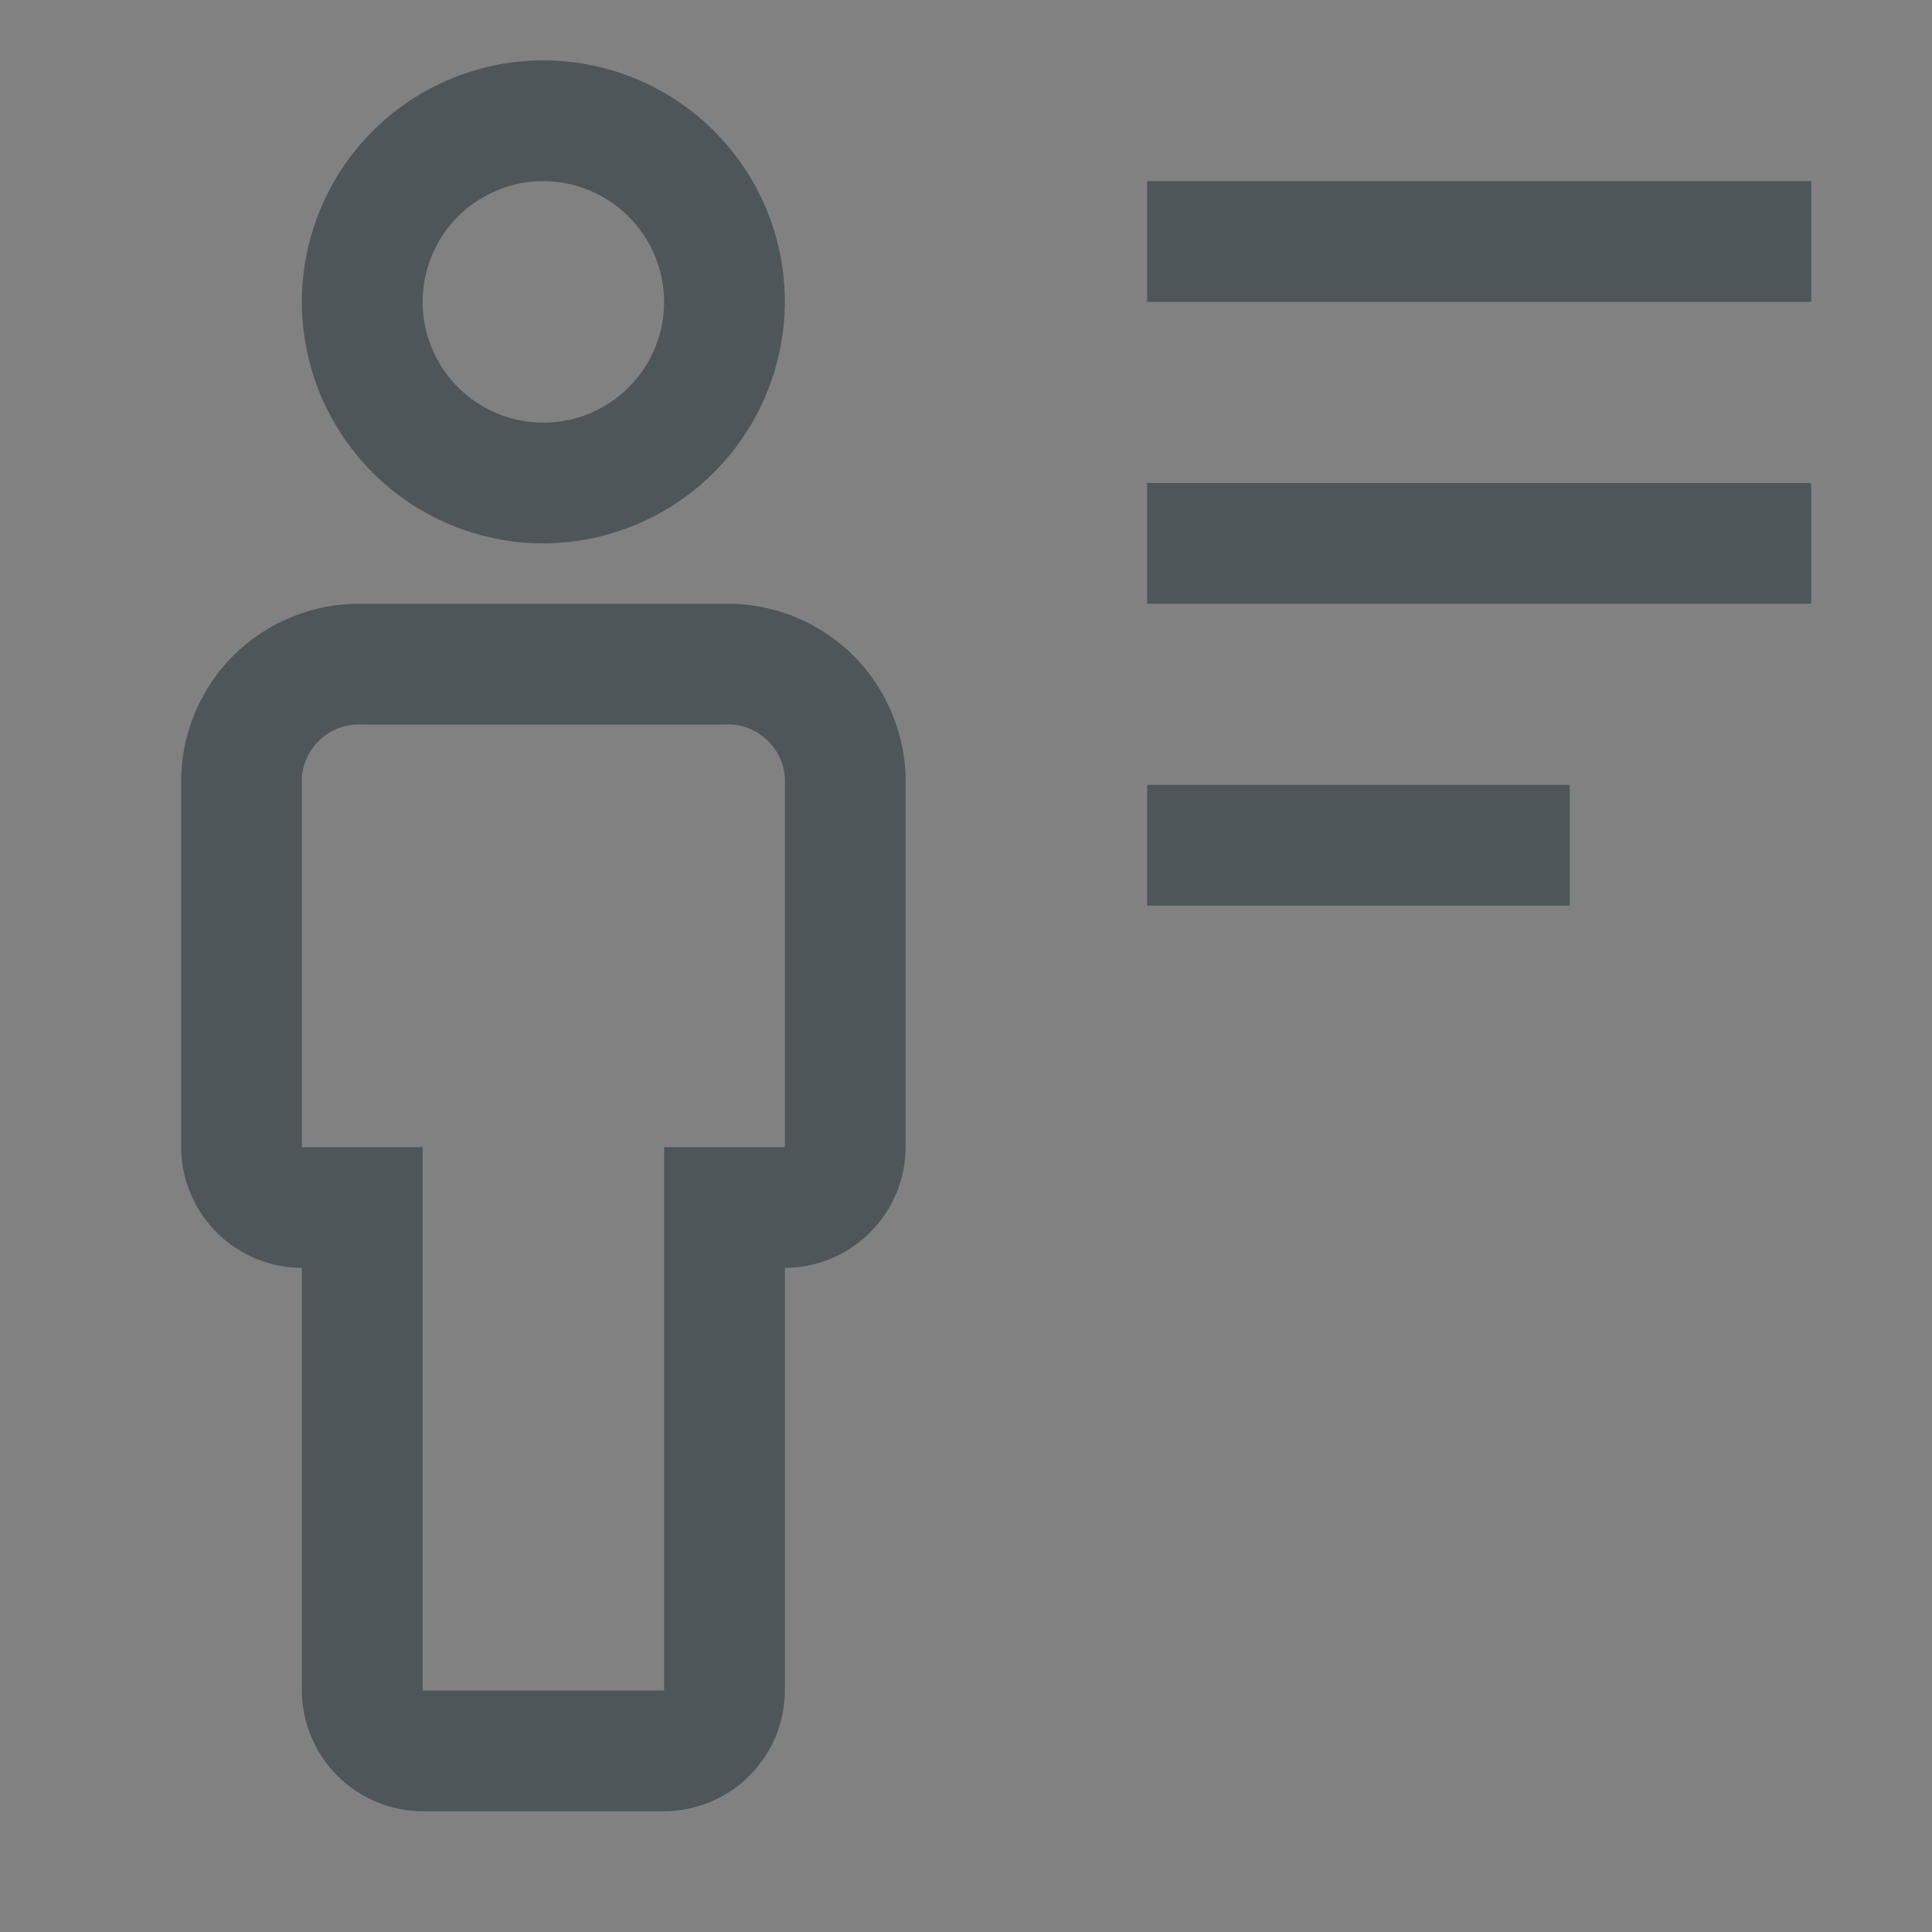 <svg width="16" height="16" viewBox="0 0 16 16" fill="none" xmlns="http://www.w3.org/2000/svg">
<rect x="0" y="0" width="16" height="16" fill="#808080" stroke="none"/>
<rect width="16" height="16" fill="white" fill-opacity="0.01" style="mix-blend-mode:multiply"/>
<path d="M13 6.5H9.5V7.5H13V6.5Z" fill="#4E5659"/>
<path d="M15 4H9.5V5H15V4Z" fill="#4E5659"/>
<path d="M15 1.5H9.5V2.5H15V1.5Z" fill="#4E5659"/>
<path d="M5.5 15H3.5C3.235 14.999 2.981 14.894 2.794 14.706C2.606 14.519 2.501 14.265 2.5 14V10.5C2.235 10.499 1.981 10.394 1.794 10.206C1.606 10.019 1.501 9.765 1.5 9.5V6.5C1.496 6.302 1.533 6.105 1.607 5.922C1.681 5.738 1.791 5.571 1.931 5.431C2.071 5.291 2.238 5.181 2.422 5.107C2.605 5.033 2.802 4.996 3 5H6C6.198 4.996 6.395 5.033 6.578 5.107C6.762 5.181 6.929 5.291 7.069 5.431C7.209 5.571 7.319 5.738 7.393 5.922C7.467 6.105 7.504 6.302 7.5 6.5V9.5C7.499 9.765 7.394 10.019 7.206 10.206C7.019 10.394 6.765 10.499 6.5 10.5V14C6.499 14.265 6.394 14.519 6.206 14.706C6.019 14.894 5.765 14.999 5.5 15ZM3 6C2.933 5.996 2.866 6.006 2.804 6.03C2.742 6.054 2.685 6.09 2.638 6.138C2.59 6.185 2.554 6.242 2.53 6.304C2.506 6.366 2.496 6.433 2.5 6.5V9.5H3.5V14H5.5V9.5H6.5V6.5C6.504 6.433 6.494 6.366 6.47 6.304C6.446 6.242 6.41 6.185 6.362 6.138C6.315 6.09 6.258 6.054 6.196 6.03C6.134 6.006 6.067 5.996 6 6H3Z" fill="#4E5659"/>
<path d="M4.5 4.5C4.104 4.5 3.718 4.383 3.389 4.163C3.06 3.943 2.804 3.631 2.652 3.265C2.501 2.9 2.461 2.498 2.538 2.11C2.616 1.722 2.806 1.365 3.086 1.086C3.365 0.806 3.722 0.616 4.11 0.538C4.498 0.461 4.9 0.501 5.265 0.652C5.631 0.804 5.943 1.06 6.163 1.389C6.383 1.718 6.5 2.104 6.5 2.5C6.498 3.03 6.287 3.538 5.912 3.913C5.538 4.287 5.03 4.498 4.5 4.5ZM4.5 1.5C4.302 1.5 4.109 1.559 3.944 1.669C3.78 1.778 3.652 1.935 3.576 2.117C3.5 2.3 3.481 2.501 3.519 2.695C3.558 2.889 3.653 3.067 3.793 3.207C3.933 3.347 4.111 3.442 4.305 3.481C4.499 3.519 4.7 3.5 4.883 3.424C5.065 3.348 5.222 3.22 5.331 3.056C5.441 2.891 5.5 2.698 5.5 2.5C5.499 2.235 5.394 1.981 5.206 1.794C5.019 1.606 4.765 1.501 4.5 1.5Z" fill="#4E5659"/>
</svg>
